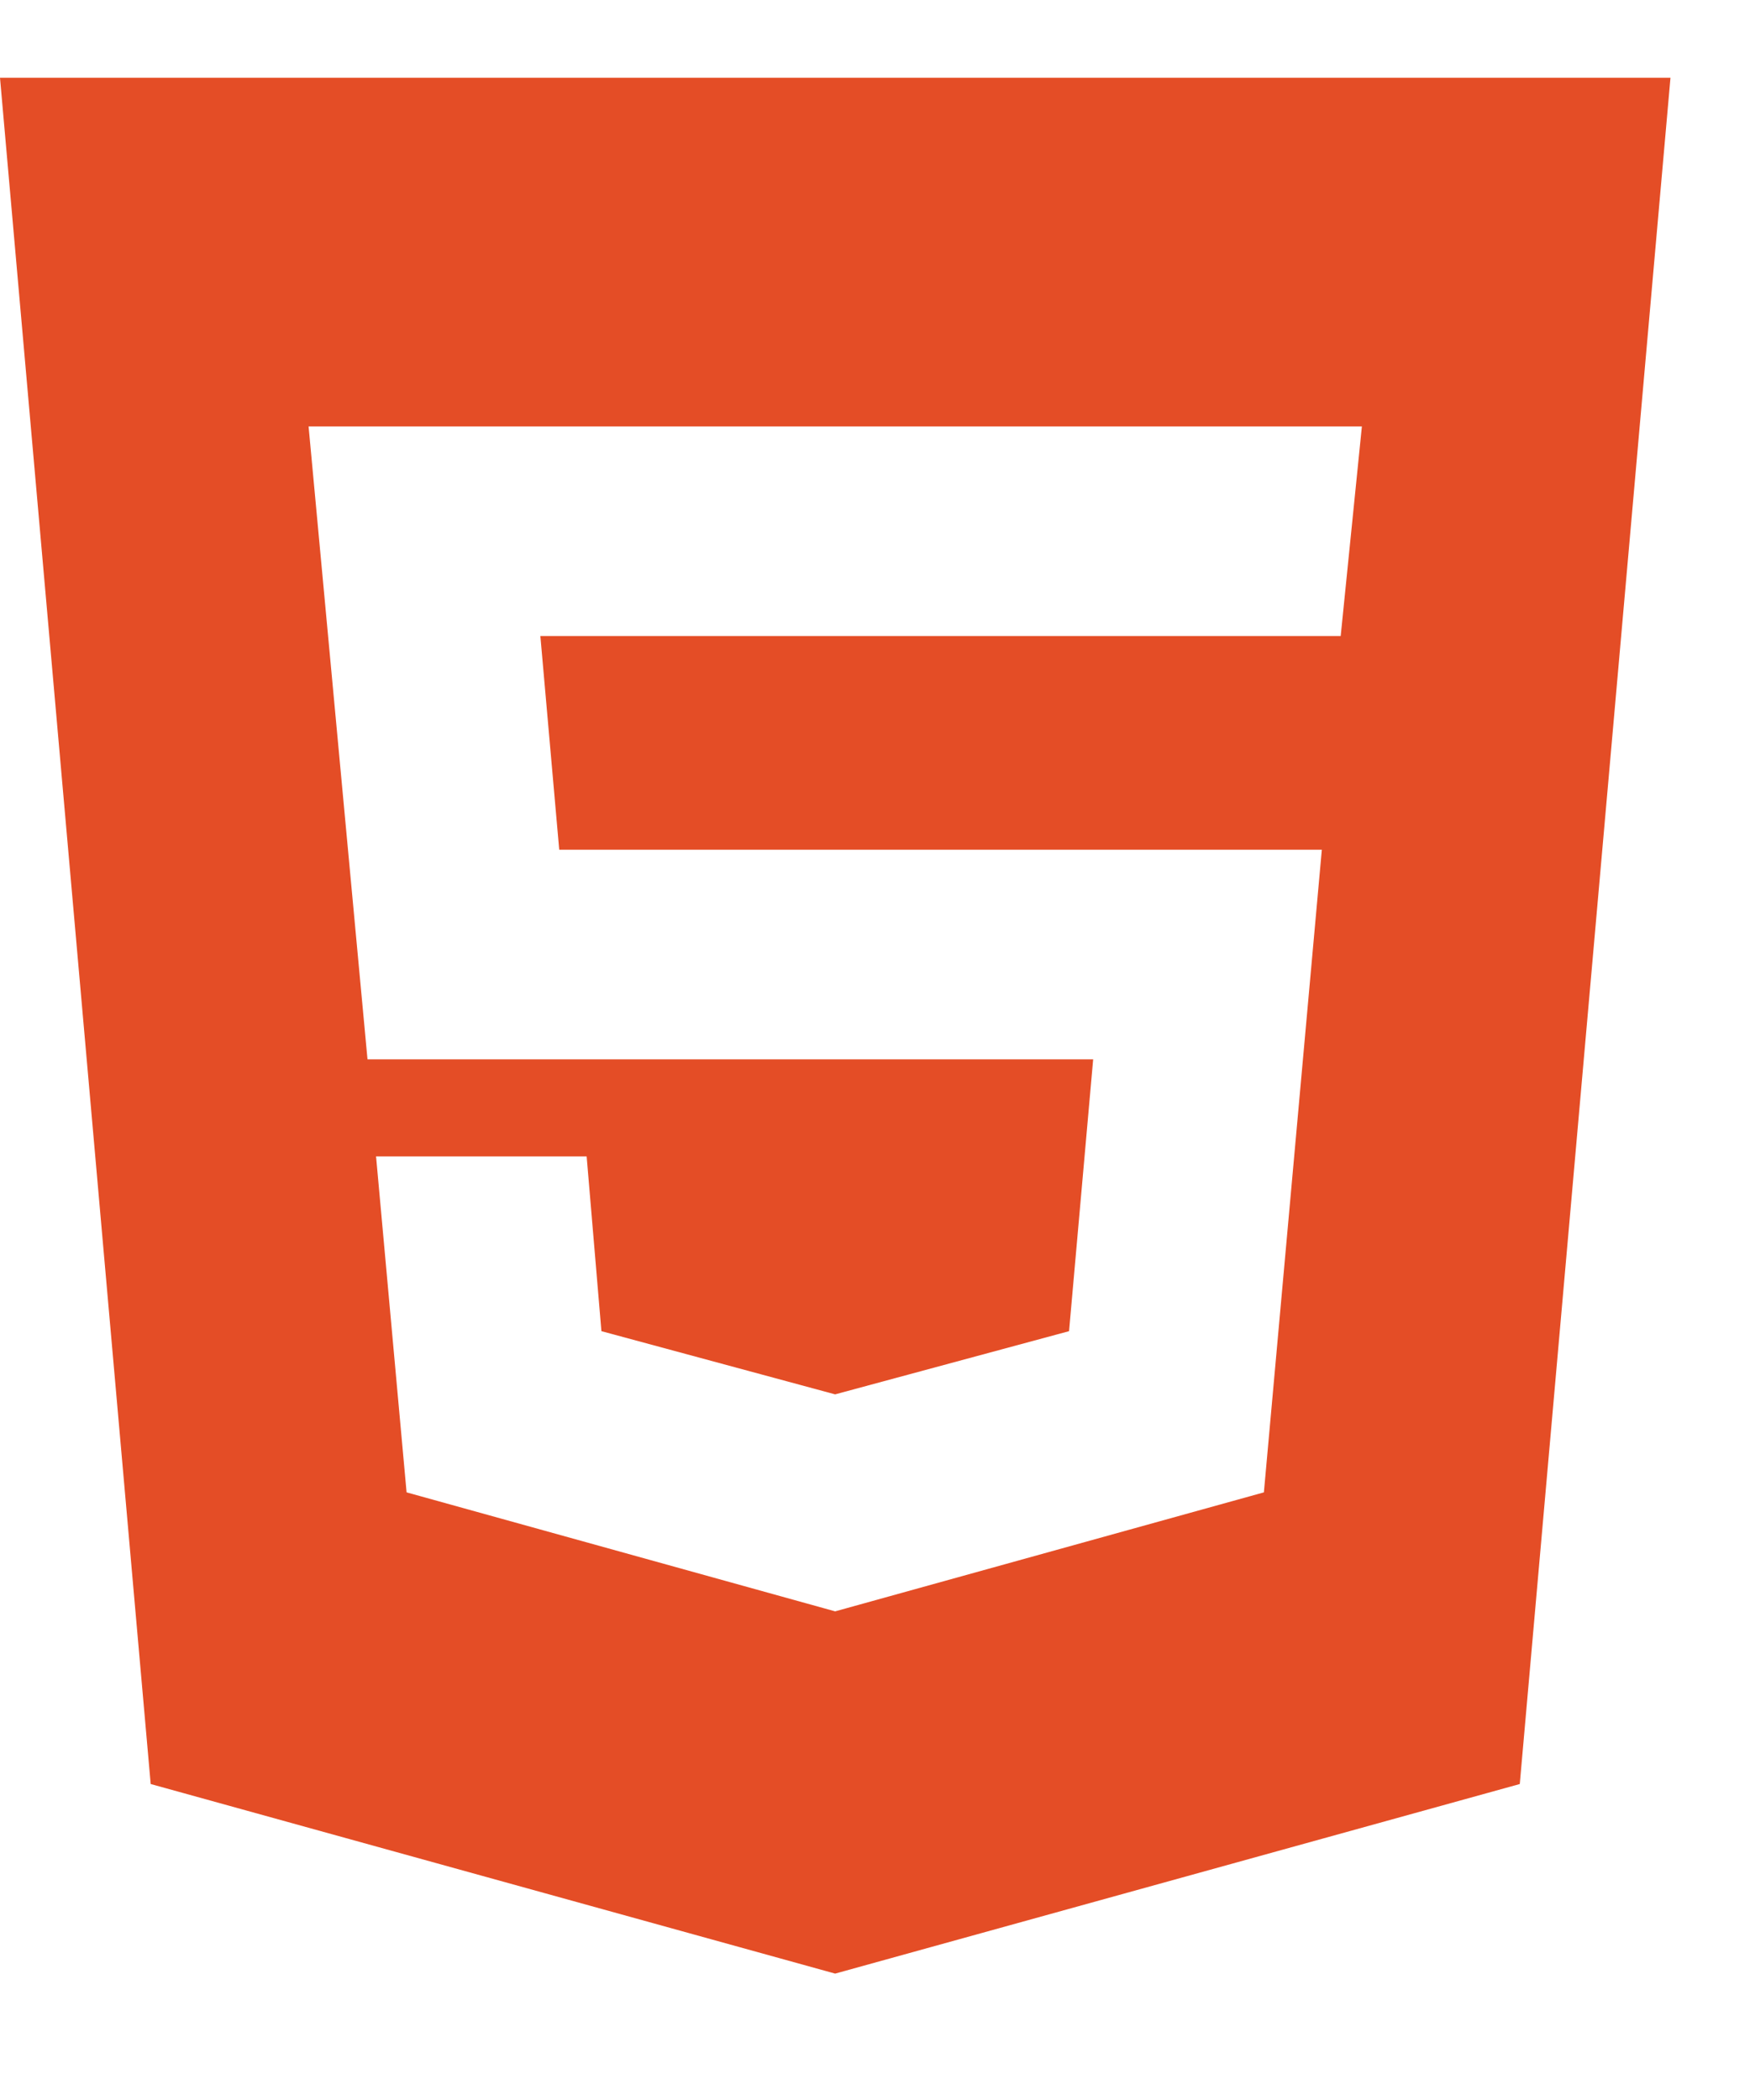 <svg width="10" height="12" viewBox="0 0 9 10" fill="none" xmlns="http://www.w3.org/2000/svg">
<path d="M4.295 7.887L6.5 7.275L6.798 3.97H2.876L2.779 2.871H6.895L7.004 1.793H1.587L1.89 5.048H5.622L5.498 6.446L4.295 6.771L3.093 6.446L3.017 5.547H1.934L2.091 7.275L4.295 7.887ZM0 0H8.591L7.816 8.775L4.295 9.75L0.775 8.775L0 0Z" fill="#E44D26"/>
</svg>
